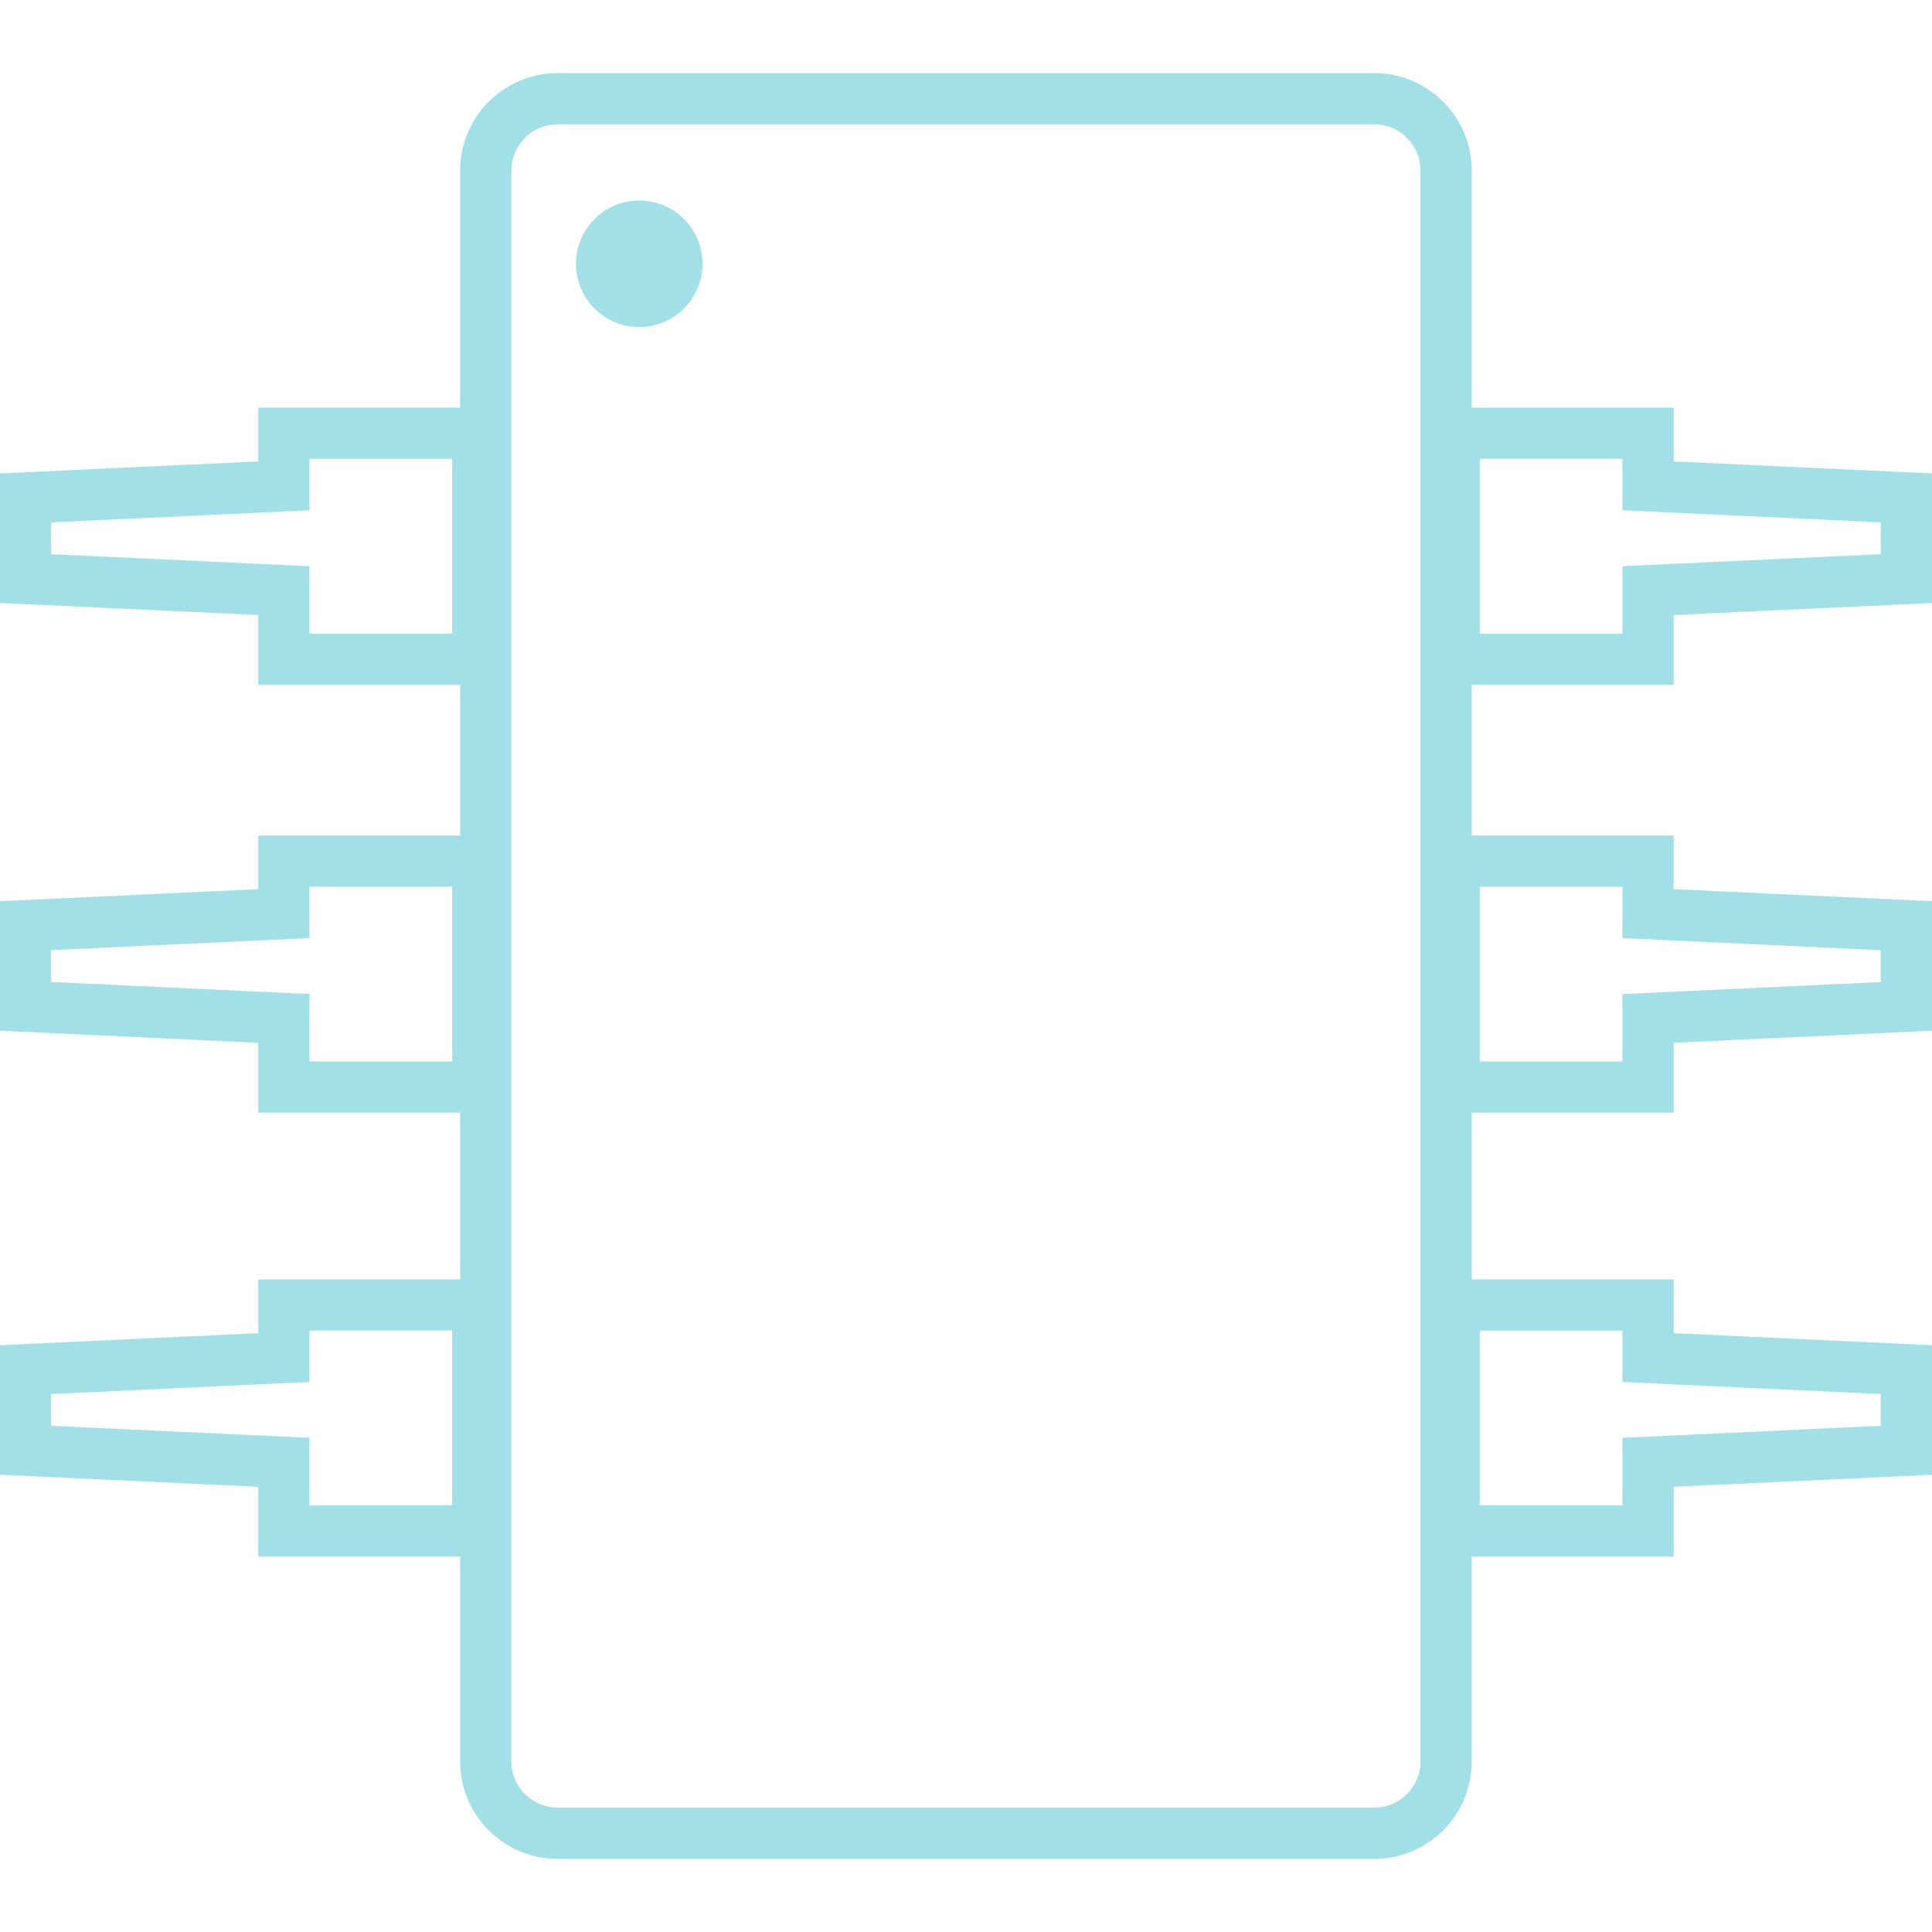 <?xml version="1.0" encoding="iso-8859-1"?>
<!-- Generator: Adobe Illustrator 18.1.1, SVG Export Plug-In . SVG Version: 6.00 Build 0)  -->
<svg version="1.1" id="Capa_1" xmlns="http://www.w3.org/2000/svg" xmlns:xlink="http://www.w3.org/1999/xlink" x="0px" y="0px"
	 viewBox="0 0 198.83 198.83" style="enable-background:new 0 0 198.83 198.83;;fill:#A1E0E7;" xml:space="preserve">
<g>
	<g>
		<path style="fill:#010002;;fill:#A1E0E7;" d="M172.247,70.484v-7.19l26.584-1.235V48.721l-26.584-1.235v-5.533h-20.786V17.556
			c0-5.529-4.499-10.032-10.021-10.032H57.383c-5.529,0-10.028,4.502-10.028,10.032v24.397H26.577v5.533L0,48.721v13.338
			l26.577,1.235v7.19h20.779v15.5H26.577v5.522L0,92.744v13.331l26.577,1.242v7.19h20.779v17.161H26.577v5.533L0,138.439v13.335
			l26.577,1.238v7.19h20.779v21.083c0,5.533,4.499,10.021,10.028,10.021h84.056c5.522,0,10.021-4.488,10.021-10.021v-21.083h20.786
			v-7.19l26.584-1.238v-13.335l-26.584-1.238v-5.533h-20.786v-17.161h20.786v-7.19l26.584-1.242V92.744l-26.584-1.238v-5.522
			h-20.786v-15.5C151.461,70.484,172.247,70.484,172.247,70.484z M193.559,143.464v3.271l-26.584,1.238v6.947h-14.684v-17.984
			h14.684v5.293L193.559,143.464z M166.975,102.303v6.936h-14.684V91.252h14.684v5.297l26.584,1.238v3.282L166.975,102.303z
			 M193.559,53.756v3.275l-26.584,1.238v6.943h-14.684V47.221h14.684v5.293L193.559,53.756z M141.44,186.027H57.383
			c-2.623,0-4.756-2.133-4.756-4.749V17.556c0-2.63,2.133-4.763,4.756-4.763h84.056c2.616,0,4.749,2.133,4.749,4.763v163.722
			C146.189,183.894,144.059,186.027,141.44,186.027z M5.264,146.735v-3.271l26.584-1.238v-5.293h14.688v17.984H31.848v-6.947
			L5.264,146.735z M5.264,101.061V97.78l26.584-1.238v-5.297h14.688v17.987H31.848v-6.936L5.264,101.061z M5.264,57.031v-3.275
			l26.584-1.238v-5.293h14.688v17.991H31.848v-6.943L5.264,57.031z"/>
		<circle style="fill:#010002;;fill:#A1E0E7;" cx="65.786" cy="27.147" r="6.51"/>
	</g>
</g>
<g>
</g>
<g>
</g>
<g>
</g>
<g>
</g>
<g>
</g>
<g>
</g>
<g>
</g>
<g>
</g>
<g>
</g>
<g>
</g>
<g>
</g>
<g>
</g>
<g>
</g>
<g>
</g>
<g>
</g>
</svg>
